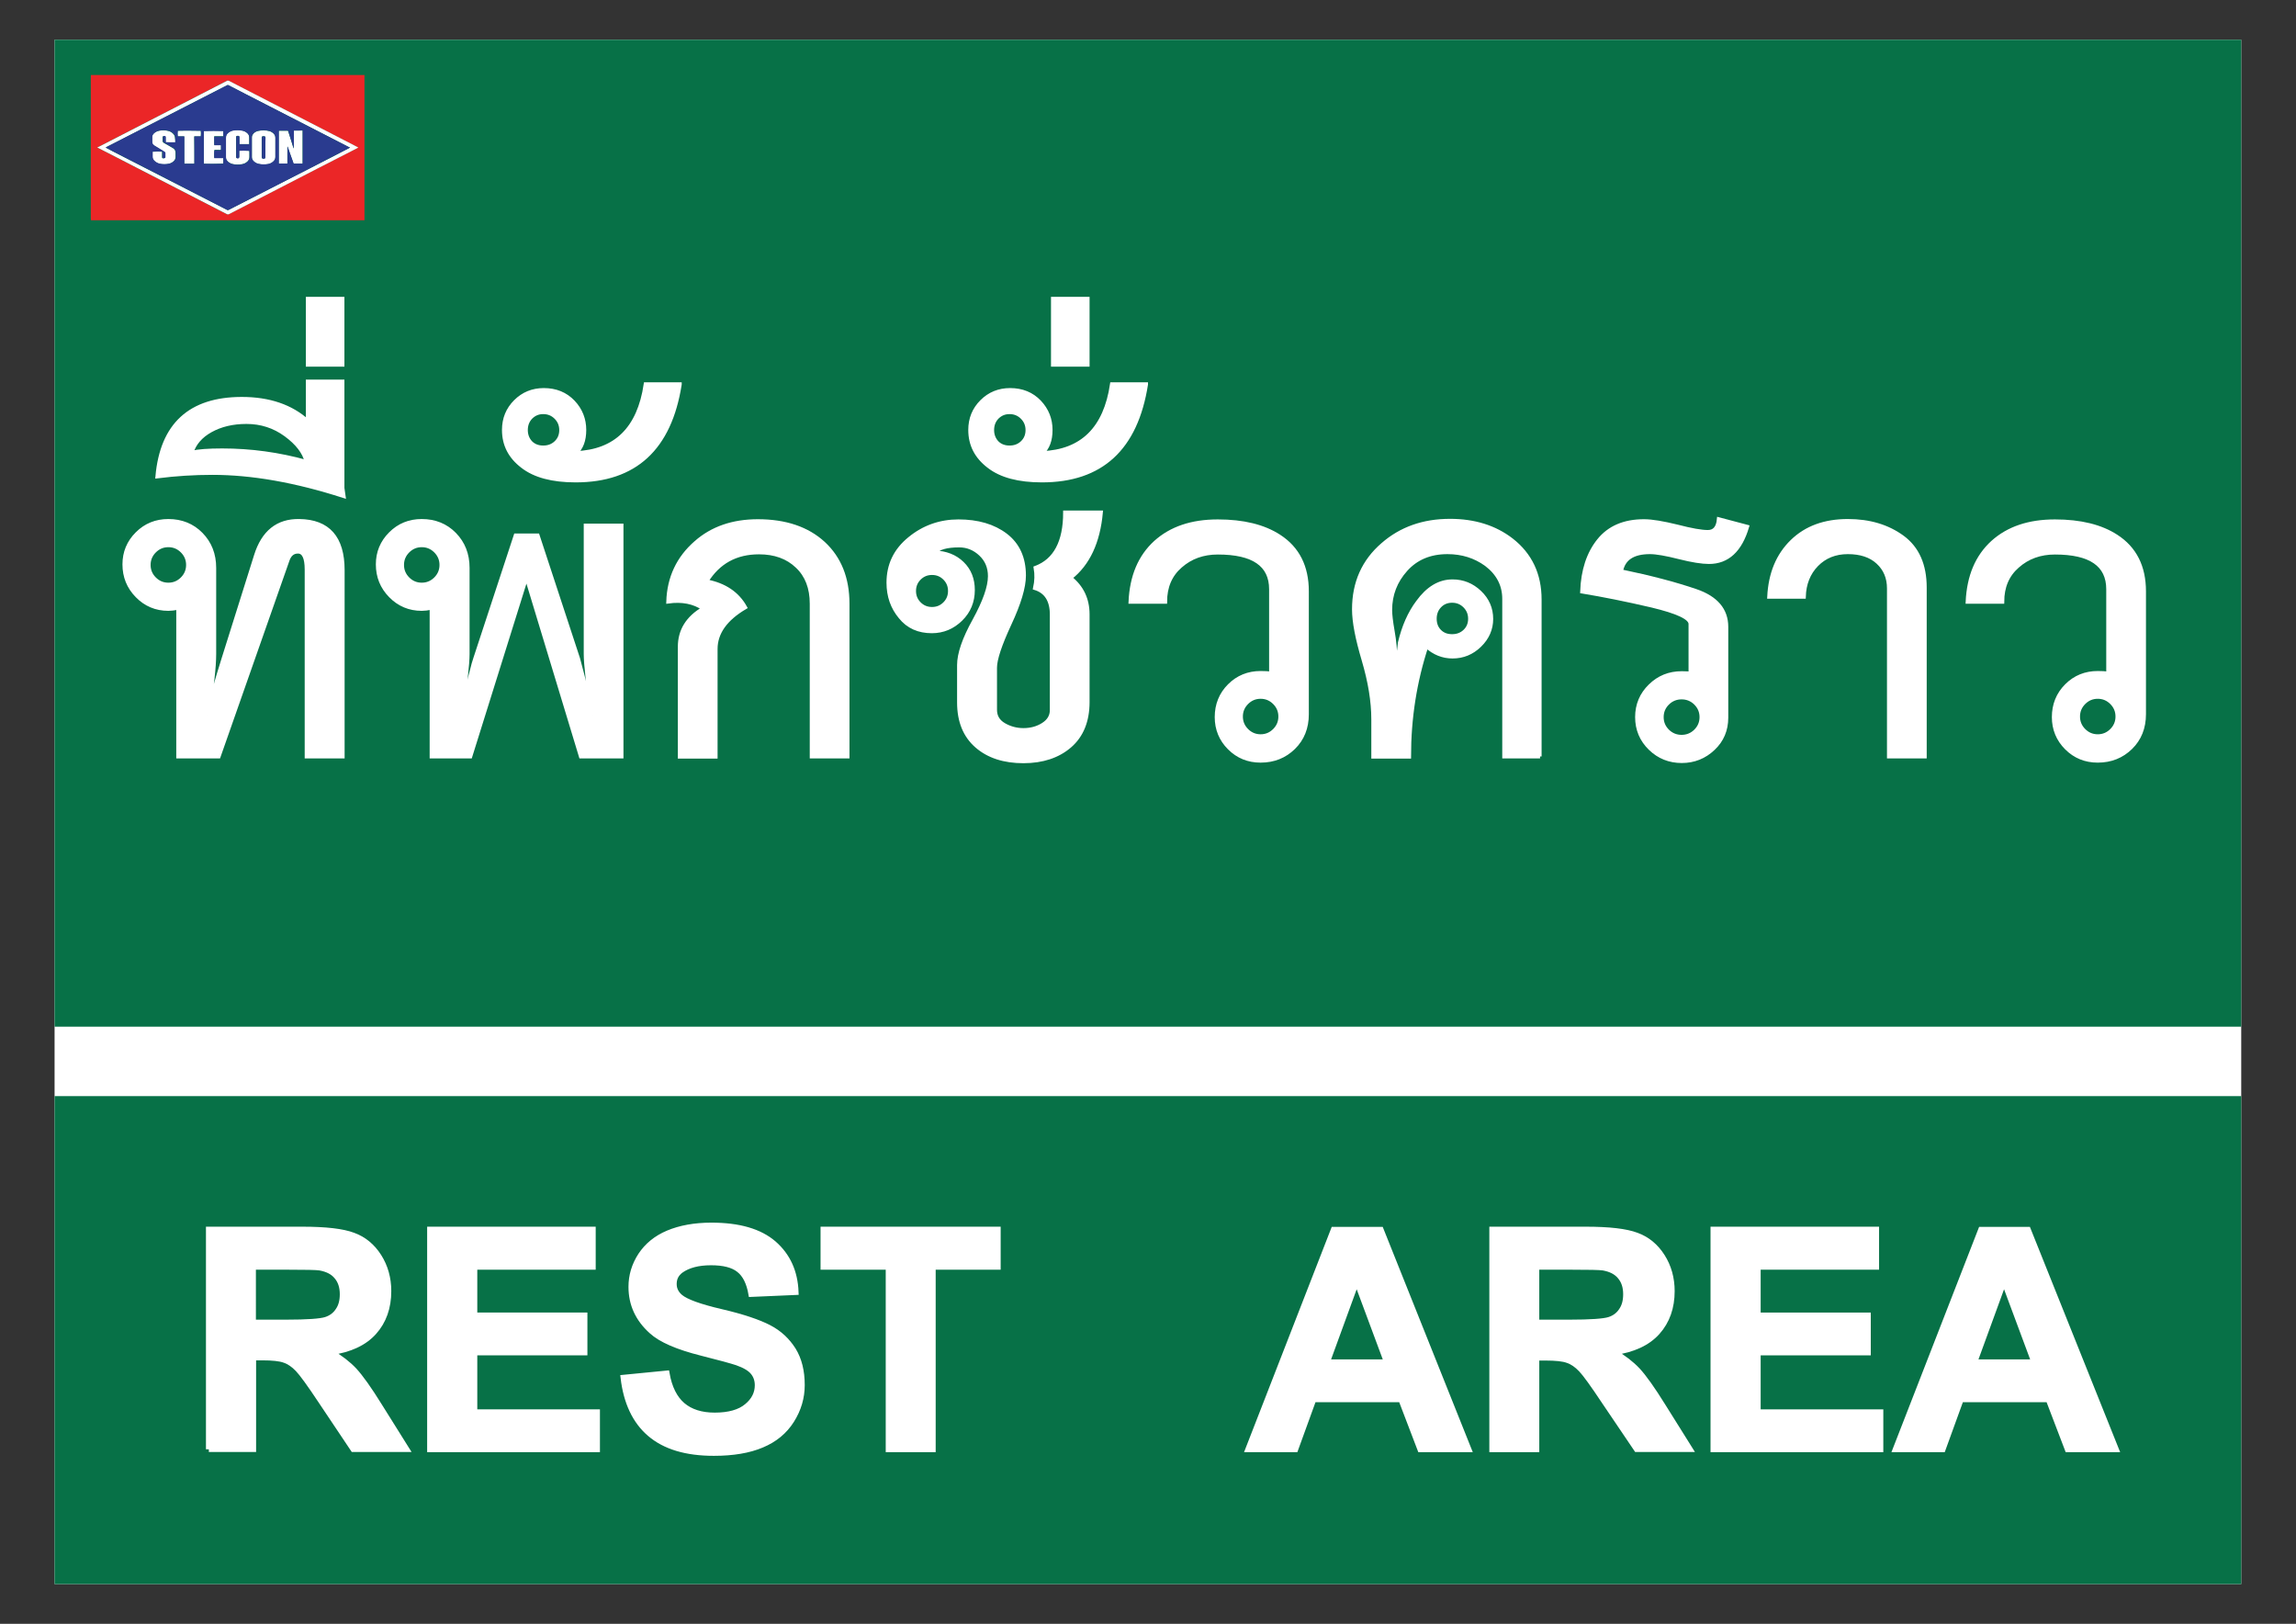 <?xml version="1.0" encoding="utf-8"?>
<!-- Generator: Adobe Illustrator 22.0.0, SVG Export Plug-In . SVG Version: 6.00 Build 0)  -->
<svg version="1.1" id="Layer_1" xmlns="http://www.w3.org/2000/svg" xmlns:xlink="http://www.w3.org/1999/xlink" x="0px" y="0px"
	 viewBox="0 0 1190.6 841.9" style="enable-background:new 0 0 1190.6 841.9;" xml:space="preserve">
<rect x="0" y="0" width="1190.6" height="841.9" fill="#333333" stroke="none"/>
<style type="text/css">
	.st0{fill:none;}
	.st1{fill:#010101;}
	.st2{fill:#FFFFFF;}
	.st3{fill:#077147;}
	.st4{fill:#FFFFFF;stroke:#FFFFFF;stroke-miterlimit:10;}
	.st5{fill-rule:evenodd;clip-rule:evenodd;fill:#077147;}
	.st6{fill-rule:evenodd;clip-rule:evenodd;fill:#FFFFFF;}
	.st7{fill:#EB2627;}
	.st8{fill:#2A3B8F;}
	.st9{fill:#08713D;}
	.st10{fill-rule:evenodd;clip-rule:evenodd;fill:#08713D;}
	.st11{fill:#FFFFFF;stroke:#FFFFFF;stroke-width:2;stroke-miterlimit:10;}
	.st12{fill:#FFFFFF;stroke:#FFFFFF;stroke-width:3;stroke-miterlimit:10;}
	.st13{display:none;fill:#FFFFFF;stroke:#000000;stroke-miterlimit:10;}
	.st14{display:none;}
	.st15{display:inline;fill:#EB2627;}
	.st16{display:inline;}
	.st17{fill:#FFFFFF;stroke:#FFFFFF;stroke-width:5;stroke-miterlimit:10;}
	.st18{fill:#FFFFFF;stroke:#FFFFFF;stroke-width:5;}
	.st19{fill:#FFFFFF;stroke:#FFFFFF;stroke-width:6;stroke-miterlimit:10;}
</style>
<g>
	<g>
		<rect x="0" y="0.6" class="st0" width="1190.6" height="840.8"/>
		<rect x="28.3" y="20.6" class="st2" width="1133.9" height="800.7"/>
		<rect x="28.3" y="568.3" class="st3" width="1133.9" height="253"/>
		<rect x="28.3" y="20.6" class="st3" width="1133.9" height="511.7"/>
		<g id="stecon_89_">
			<path id="red_89_" class="st7" d="M47.1,38.9c47.3,0,94.6,0,141.9,0c0,25.1,0,50.2,0,75.3c-47.3,0-94.6,0-141.8,0
				c0-0.3-0.1-0.5-0.1-0.8c0-24.6,0-49.2,0-73.7C47.2,39.4,47.1,39.1,47.1,38.9z M50.4,76.5c0.3,0.1,0.4,0.2,0.6,0.3
				c4,2,7.9,4.1,11.9,6.1c18.2,9.4,36.4,18.7,54.6,28.1c0.4,0.2,0.8,0.2,1.2,0c15.3-7.9,30.7-15.8,46-23.7c6.8-3.5,13.7-7,20.5-10.5
				c0.2-0.1,0.3-0.2,0.5-0.3c-0.2-0.1-0.4-0.2-0.5-0.3c-4.2-2.2-8.4-4.3-12.6-6.5c-18-9.3-36-18.5-54-27.8c-0.3-0.2-0.6-0.2-1,0
				c-7.8,4-15.7,8.1-23.5,12.1c-14,7.2-28,14.4-42,21.6C51.6,75.9,51.1,76.2,50.4,76.5z"/>
			<g id="white_89_">
				<path class="st2" d="M50.4,76.5c0.7-0.3,1.2-0.6,1.8-0.9c14-7.2,28-14.4,42-21.6c7.8-4,15.7-8.1,23.5-12.1c0.4-0.2,0.6-0.1,1,0
					c18,9.3,36,18.5,54,27.8c4.2,2.2,8.4,4.3,12.6,6.5c0.1,0.1,0.3,0.2,0.5,0.3c-0.2,0.1-0.4,0.2-0.5,0.3c-6.8,3.5-13.7,7-20.5,10.5
					c-15.3,7.9-30.7,15.8-46,23.7c-0.4,0.2-0.8,0.2-1.2,0c-18.2-9.4-36.4-18.7-54.6-28.1c-4-2-7.9-4.1-11.9-6.1
					C50.8,76.7,50.7,76.6,50.4,76.5z M54.8,76.5c0.2,0.1,0.3,0.2,0.5,0.3c1.1,0.6,2.2,1.1,3.2,1.7c19.7,10.1,39.5,20.2,59.2,30.3
					c0.3,0.2,0.5,0.2,0.9,0c14.3-7.3,28.6-14.7,43-22c6.5-3.3,13-6.6,19.4-10c0.2-0.1,0.3-0.2,0.5-0.3c-0.3-0.1-0.5-0.2-0.7-0.3
					c-17.7-9.1-35.5-18.2-53.2-27.3c-3-1.6-6.1-3.1-9.1-4.7c-0.3-0.1-0.5-0.2-0.7,0c-0.4,0.2-0.8,0.4-1.2,0.6
					C96.2,55.2,75.9,65.7,55.5,76.1C55.3,76.2,55.1,76.4,54.8,76.5z"/>
				<path class="st2" d="M152.4,67.7c1.6,0,3,0,4.5,0c0,5.8,0,11.4,0,17.2c-1.6,0-3.1,0-4.7,0c-1-2.9-2-5.9-3.1-8.8c0,0-0.1,0-0.1,0
					c0,2.9,0,5.8,0,8.8c-1.5,0-3,0-4.5,0c0,0,0,0,0,0c0,0,0,0,0,0c0-0.1,0-0.3,0-0.4c0-5.5,0-11,0-16.5c0,0,0-0.1,0.1-0.2
					c0.1,0,0.3,0,0.4,0c1.3,0,2.6,0,3.9,0c0.5,0,0.5,0,0.6,0.5c0.9,2.8,1.8,5.5,2.6,8.3c0,0.1,0.1,0.3,0.2,0.4
					C152.4,73.9,152.4,70.9,152.4,67.7z"/>
				<path class="st2" d="M142.8,76.4c0,1.7,0,3.3,0,5c0,0.9-0.3,1.6-0.9,2.2c-0.8,0.8-1.8,1.3-2.8,1.5c-1.7,0.3-3.4,0.3-5.1-0.1
					c-1-0.2-1.8-0.7-2.5-1.4c-0.6-0.6-0.9-1.3-0.9-2.1c0-3.4,0-6.7,0-10.1c0-0.8,0.3-1.4,0.7-2c0.7-0.8,1.6-1.3,2.6-1.5
					c1.9-0.4,3.9-0.4,5.8,0.1c0.8,0.2,1.6,0.7,2.2,1.3c0.6,0.6,0.9,1.3,0.9,2.2C142.8,73.1,142.8,74.8,142.8,76.4z M137.6,76.5
					c0-1.6,0-3.2,0-4.9c0-0.8-0.1-1-0.9-1c-0.1,0-0.2,0-0.3,0c-0.6,0.1-0.7,0.2-0.7,0.8c0,3.3,0,6.7,0,10c0,0.6,0.1,0.7,0.7,0.8
					c0.2,0,0.4,0,0.5,0c0.5-0.1,0.6-0.2,0.6-0.8C137.6,79.8,137.6,78.1,137.6,76.5z"/>
				<path class="st2" d="M129.3,78.2c0,0.2,0,0.4,0,0.6c0,0.9,0,1.8,0,2.6c0,0.9-0.3,1.7-1,2.3c-0.8,0.8-1.7,1.2-2.8,1.4
					c-1.7,0.3-3.3,0.3-5-0.1c-0.9-0.2-1.7-0.7-2.4-1.3c-0.7-0.6-1-1.4-1-2.4c0-3.3,0-6.6,0-9.9c0-1,0.4-1.8,1-2.4
					c0.8-0.7,1.8-1.2,2.8-1.4c1.6-0.3,3.2-0.3,4.8,0.1c1,0.2,1.8,0.7,2.5,1.3c0.7,0.6,1,1.4,1,2.3c0,0.9,0,1.9,0,2.8
					c0,0.2,0,0.3,0,0.6c-1.7,0-3.4,0-5.1,0c0-0.2,0-0.4,0-0.6c0-1,0-1.9,0-2.9c0-0.6-0.1-0.7-0.6-0.8c-0.1,0-0.2,0-0.3,0
					c-0.8,0.1-0.8,0.3-0.8,0.9c0,3.3,0,6.5,0,9.8c0,0.1,0,0.2,0,0.3c0,0.2,0.1,0.4,0.3,0.5c0.1,0.1,0.3,0.1,0.4,0.1
					c0.7,0.1,0.9-0.2,0.9-0.9c0-0.8,0-1.7,0-2.5c0-0.2,0-0.4,0-0.5C124.5,78.1,128.6,78.1,129.3,78.2z"/>
				<path class="st2" d="M105.7,84.9c0-5.7,0-11.4,0-17.1c0.4-0.1,9.7-0.1,10.1,0c0,0.9,0,1.8,0,2.8c-0.2,0-0.3,0-0.5,0
					c-1.2,0-2.5,0-3.7,0c-0.2,0-0.3,0-0.5,0c0,1.5,0,3,0,4.5c1.1,0,2.3,0,3.5,0c0,0.9,0,1.7,0,2.5c-0.4,0.2-0.8,0.1-1.2,0.1
					c-0.4,0-0.8,0-1.1,0c-0.4,0-0.8,0-1.1,0c-0.1,0.4-0.1,3.2-0.1,4.1c0.2,0,0.3,0,0.5,0c1.2,0,2.4,0,3.6,0c0.2,0,0.4,0,0.6,0
					c0,1,0,2,0,2.9C115.5,85,106.3,85,105.7,84.9z"/>
				<path class="st2" d="M100.8,84.9c-1.8,0-3.5,0-5.3,0c0-4.7,0-9.4,0-14.2c-1.2,0-2.3,0-3.4,0c-0.1-0.4-0.1-2.4,0-2.9
					c0.3-0.1,11.5-0.1,12,0c0.1,0.4,0.1,2.3,0,2.9c-1.1,0-2.2,0-3.4,0C100.8,75.4,100.8,80.2,100.8,84.9z"/>
				<path class="st2" d="M90.9,73.8c-1.7,0-3.4,0-5.1,0c0-0.2,0-0.3,0-0.5c0-0.7,0-1.3,0-2c0-0.4-0.2-0.6-0.6-0.7
					c-0.1,0-0.3,0-0.4,0c-0.3,0-0.5,0.2-0.5,0.6c0,0.6,0,1.2,0,1.9c0,0.4,0.2,0.7,0.5,0.9c0.4,0.2,0.8,0.5,1.2,0.7
					c1.1,0.6,2.2,1.2,3.3,1.9c0.2,0.1,0.3,0.2,0.5,0.3c0.8,0.5,1.2,1.3,1.2,2.3c0,0.7,0,1.5,0,2.2c0,0.8-0.3,1.4-0.7,1.9
					c-0.7,0.8-1.6,1.3-2.6,1.6c-1.7,0.4-3.5,0.4-5.2,0c-0.9-0.2-1.7-0.7-2.5-1.4c-0.7-0.6-1-1.4-1-2.3c0-0.8,0-1.7,0-2.5
					c0.3-0.1,4.4-0.2,5,0c0,0.1,0,0.3,0,0.5c0,0.7,0,1.5,0,2.2c0,0.5,0.1,0.6,0.5,0.7c0.3,0,0.5,0,0.8-0.1c0.2,0,0.4-0.2,0.3-0.5
					c0-0.7,0-1.4,0-2c0-0.4-0.2-0.6-0.5-0.8c-0.4-0.3-0.9-0.6-1.3-0.8c-1.1-0.7-2.2-1.3-3.3-2c-0.3-0.2-0.7-0.5-1-0.7
					c-0.5-0.4-0.7-1-0.7-1.6c0-0.7,0-1.5,0-2.2c0-0.8,0.3-1.5,0.8-2.1c0.8-0.8,1.8-1.3,2.9-1.5c1.6-0.3,3.1-0.3,4.7,0.1
					c1,0.2,1.9,0.7,2.6,1.5c0.6,0.6,0.9,1.3,0.9,2.1C90.9,72.2,90.9,73,90.9,73.8z"/>
			</g>
			<g id="blue_89_">
				<path class="st8" d="M54.8,76.5c0.3-0.2,0.5-0.3,0.7-0.4c20.4-10.4,40.7-20.9,61.1-31.3c0.4-0.2,0.8-0.4,1.2-0.6
					c0.3-0.2,0.5-0.1,0.7,0c3,1.6,6.1,3.1,9.1,4.7c17.7,9.1,35.5,18.2,53.2,27.3c0.2,0.1,0.4,0.2,0.7,0.3c-0.2,0.1-0.4,0.2-0.5,0.3
					c-6.5,3.3-13,6.6-19.4,10c-14.3,7.3-28.6,14.7-43,22c-0.3,0.2-0.6,0.1-0.9,0C98,98.6,78.2,88.5,58.5,78.4
					c-1.1-0.6-2.2-1.1-3.2-1.7C55.1,76.7,55,76.6,54.8,76.5z M152.4,67.7c0,3.1,0,6.2,0,9.2c-0.1-0.1-0.2-0.3-0.2-0.4
					c-0.9-2.8-1.8-5.5-2.6-8.3c-0.2-0.5-0.2-0.5-0.6-0.5c-1.3,0-2.6,0-3.9,0c-0.1,0-0.3,0-0.4,0c0,0.1-0.1,0.1-0.1,0.2
					c0,5.5,0,11,0,16.5c0,0.1,0,0.3,0,0.4c0,0,0,0,0,0c0,0,0,0,0,0c1.5,0,3,0,4.5,0c0-3,0-5.9,0-8.8c0,0,0.1,0,0.1,0
					c1,2.9,2,5.9,3.1,8.8c1.6,0,3.1,0,4.7,0c0-5.7,0-11.4,0-17.2C155.4,67.7,154,67.7,152.4,67.7z M142.8,76.4c0-1.7,0-3.3,0-5
					c0-0.9-0.3-1.6-0.9-2.2c-0.6-0.6-1.4-1.1-2.2-1.3c-1.9-0.5-3.9-0.5-5.8-0.1c-1,0.2-1.9,0.7-2.6,1.5c-0.5,0.6-0.8,1.2-0.7,2
					c0,3.4,0,6.7,0,10.1c0,0.9,0.3,1.5,0.9,2.1c0.7,0.7,1.6,1.2,2.5,1.4c1.7,0.4,3.4,0.4,5.1,0.1c1.1-0.2,2-0.7,2.8-1.5
					c0.6-0.6,0.9-1.3,0.9-2.2C142.8,79.8,142.8,78.1,142.8,76.4z M129.3,78.2c-0.7-0.1-4.8-0.1-5.2,0c0,0.2,0,0.3,0,0.5
					c0,0.8,0,1.7,0,2.5c0,0.7-0.3,1-0.9,0.9c-0.2,0-0.3,0-0.4-0.1c-0.2-0.1-0.3-0.2-0.3-0.5c0-0.1,0-0.2,0-0.3c0-3.3,0-6.5,0-9.8
					c0-0.6,0-0.8,0.8-0.9c0.1,0,0.2,0,0.3,0c0.5,0.1,0.6,0.2,0.6,0.8c0,1,0,1.9,0,2.9c0,0.2,0,0.3,0,0.6c1.7,0,3.4,0,5.1,0
					c0-0.2,0-0.4,0-0.6c0-0.9,0-1.9,0-2.8c0-1-0.3-1.7-1-2.3c-0.7-0.7-1.6-1.1-2.5-1.3c-1.6-0.3-3.2-0.3-4.8-0.1
					c-1,0.2-2,0.6-2.8,1.4c-0.7,0.6-1,1.4-1,2.4c0,3.3,0,6.6,0,9.9c0,1,0.3,1.7,1,2.4c0.7,0.7,1.5,1.1,2.4,1.3
					c1.7,0.4,3.3,0.4,5,0.1c1-0.2,2-0.7,2.8-1.4c0.6-0.6,1-1.3,1-2.3c0-0.9,0-1.8,0-2.6C129.3,78.6,129.3,78.4,129.3,78.2z
					 M90.9,73.8c0-0.8,0-1.6,0-2.4c0-0.9-0.3-1.5-0.9-2.1c-0.7-0.7-1.6-1.2-2.6-1.5c-1.6-0.4-3.1-0.4-4.7-0.1
					c-1.1,0.2-2.1,0.7-2.9,1.5c-0.6,0.6-0.9,1.2-0.8,2.1c0,0.7,0,1.5,0,2.2c0,0.7,0.2,1.2,0.7,1.6c0.3,0.3,0.6,0.5,1,0.7
					c1.1,0.7,2.2,1.3,3.3,2c0.5,0.3,0.9,0.6,1.3,0.8c0.3,0.2,0.5,0.4,0.5,0.8c0,0.7,0,1.4,0,2c0,0.3-0.1,0.5-0.3,0.5
					c-0.3,0.1-0.5,0.1-0.8,0.1c-0.4,0-0.5-0.2-0.5-0.7c0-0.7,0-1.5,0-2.2c0-0.2,0-0.3,0-0.5c-0.6-0.1-4.7-0.1-5,0c0,0.8,0,1.7,0,2.5
					c0,1,0.3,1.7,1,2.3c0.7,0.7,1.5,1.1,2.5,1.4c1.7,0.4,3.5,0.4,5.2,0c1-0.2,1.9-0.8,2.6-1.6c0.5-0.5,0.8-1.2,0.7-1.9
					c0-0.7,0-1.5,0-2.2c0-1-0.4-1.8-1.2-2.3c-0.2-0.1-0.3-0.2-0.5-0.3c-1.1-0.6-2.2-1.2-3.3-1.9c-0.4-0.2-0.8-0.5-1.2-0.7
					c-0.3-0.2-0.5-0.5-0.5-0.9c0-0.6,0-1.2,0-1.9c0-0.4,0.2-0.5,0.5-0.6c0.1,0,0.3,0,0.4,0c0.4,0,0.6,0.2,0.6,0.7c0,0.7,0,1.3,0,2
					c0,0.2,0,0.3,0,0.5C87.5,73.8,89.1,73.8,90.9,73.8z M105.7,84.9c0.6,0.1,9.7,0.1,10.1,0c0-1,0-1.9,0-2.9c-0.2,0-0.4,0-0.6,0
					c-1.2,0-2.4,0-3.6,0c-0.2,0-0.4,0-0.5,0c-0.1-0.9-0.1-3.7,0.1-4.1c0.4,0,0.7,0,1.1,0c0.4,0,0.8,0,1.1,0c0.4,0,0.8,0.1,1.2-0.1
					c0-0.8,0-1.6,0-2.5c-1.2,0-2.3,0-3.5,0c0-1.5,0-3,0-4.5c0.2,0,0.4,0,0.5,0c1.2,0,2.5,0,3.7,0c0.2,0,0.3,0,0.5,0c0-1,0-1.9,0-2.8
					c-0.4-0.1-9.7-0.1-10.1,0C105.7,73.5,105.7,79.2,105.7,84.9z M100.8,84.9c0-4.8,0-9.5,0-14.2c1.2,0,2.3,0,3.4,0
					c0.1-0.5,0.1-2.5,0-2.9c-0.5-0.1-11.7-0.1-12,0c-0.1,0.5-0.1,2.4,0,2.9c1.1,0,2.2,0,3.4,0c0,4.8,0,9.5,0,14.2
					C97.3,84.9,99,84.9,100.8,84.9z"/>
				<path class="st8" d="M137.6,76.5c0,1.7,0,3.3,0,5c0,0.5-0.1,0.7-0.6,0.8c-0.2,0-0.4,0-0.5,0c-0.5-0.1-0.7-0.2-0.7-0.8
					c0-3.3,0-6.7,0-10c0-0.6,0.1-0.7,0.7-0.8c0.1,0,0.2,0,0.3,0c0.8,0,0.9,0.2,0.9,1C137.6,73.2,137.6,74.9,137.6,76.5z"/>
			</g>
		</g>
	</g>
	<g>
		<path class="st11" d="M177.6,392.2H159v-96.9c0-6.2-1.5-9.3-4.5-9.3c-2.6,0-4.4,1.5-5.4,4.5l-35.7,101.7h-21v-77.1
			c-2,0.4-3.7,0.6-5.1,0.6c-6.4,0-11.8-2.3-16.2-6.8c-4.4-4.5-6.6-9.9-6.6-16.3c0-6.2,2.2-11.5,6.6-15.9c4.4-4.4,9.8-6.6,16.2-6.6
			c6.8,0,12.5,2.3,17,6.9c4.5,4.6,6.8,10.4,6.8,17.4v44.7c0,6.8-1.2,17.4-3.6,31.8c2.2-8.8,5-18.6,8.4-29.4l16.8-53.4
			c3.8-12.2,11.3-18.2,22.5-18c15,0.2,22.5,8.7,22.5,25.5V392.2z M97.5,292.9c0-2.8-1-5.2-3-7.2c-2-2-4.4-3-7.2-3
			c-2.8,0-5.2,1-7.2,3c-2,2-3,4.4-3,7.2c0,2.8,1,5.2,3,7.2c2,2,4.4,3,7.2,3c2.8,0,5.2-1,7.2-3C96.5,298.1,97.5,295.7,97.5,292.9z"/>
		<path class="st11" d="M178.2,257.2c-24.8-8-47.5-12-68.1-12c-9.4,0-18.9,0.6-28.5,1.8c2.4-26.8,17-40.2,43.8-40.2
			c14.2,0,25.6,3.9,34.2,11.7v-20.7h18V253C177.8,254.4,178,255.8,178.2,257.2z M159,239.5c-1.2-5-4.8-9.7-10.8-14.1
			c-6-4.4-12.8-6.6-20.4-6.6c-7.2,0-13.4,1.5-18.6,4.4c-5.2,2.9-8.5,6.8-9.9,11.5c3.4-0.8,8.7-1.2,15.9-1.2
			C130,233.5,144.6,235.5,159,239.5z"/>
		<path class="st11" d="M177.6,189.1h-18v-34.2h18V189.1z"/>
		<path class="st11" d="M322.2,392.2h-21l-28.2-93l-29.1,93h-20.1v-77.1c-2,0.4-3.7,0.6-5.1,0.6c-6.4,0-11.8-2.3-16.2-6.8
			c-4.4-4.5-6.6-9.9-6.6-16.3c0-6.2,2.2-11.5,6.6-15.9c4.4-4.4,9.8-6.6,16.2-6.6c6.8,0,12.5,2.3,17,6.9c4.5,4.6,6.8,10.4,6.8,17.4
			v44.7c0,5.2-1.2,15.8-3.6,31.8c4.4-18.2,6.9-28,7.5-29.4l21-63.9h11.4l21,63.9c0.4,1.2,2.9,11,7.5,29.4c-2.4-16-3.6-26.6-3.6-31.8
			v-66.6h18.6V392.2z M228.9,292.9c0-2.8-1-5.2-3-7.2c-2-2-4.4-3-7.2-3c-2.8,0-5.2,1-7.2,3c-2,2-3,4.4-3,7.2c0,2.8,1,5.2,3,7.2
			c2,2,4.4,3,7.2,3c2.8,0,5.2-1,7.2-3C227.9,298.1,228.9,295.7,228.9,292.9z"/>
		<path class="st11" d="M352.5,199.3c-5.2,33.2-23.2,49.8-54,49.8c-12,0-21.2-2.4-27.6-7.4c-6.4-4.9-9.6-11.1-9.6-18.8
			c0-5.8,2-10.7,6-14.7c4-4,8.9-6,14.7-6c6.2,0,11.3,2.1,15.2,6.2c3.9,4.1,5.8,9,5.8,14.5c0,5.4-1.5,9.4-4.5,12
			c20.8-0.8,32.9-12.7,36.3-35.7H352.5z M291,223c0-2.6-0.9-4.8-2.7-6.6s-4-2.7-6.6-2.7c-2.6,0-4.7,0.9-6.5,2.7
			c-1.7,1.8-2.5,4-2.5,6.6c0,2.6,0.9,4.8,2.5,6.5c1.7,1.7,3.9,2.5,6.5,2.5c2.6,0,4.8-0.8,6.6-2.5C290.1,227.8,291,225.6,291,223z"/>
		<path class="st11" d="M439.5,392.2h-18.6V313c0-8.2-2.5-14.7-7.5-19.4c-5-4.8-11.6-7.2-19.8-7.2c-12,0-21.1,5-27.3,15
			c9.4,1.8,16.1,6.3,20.1,13.5c-10.2,6-15.3,13.2-15.3,21.6v55.8h-18.6v-57c0-8.4,4.1-15,12.3-19.8c-5-3.4-11.1-4.6-18.3-3.6
			c0.4-12.4,5.2-22.6,14.4-30.6c8.4-7.4,19.1-11.1,32.1-11.1c14.4,0,25.7,3.9,34,11.5c8.3,7.7,12.5,18.1,12.5,31.3V392.2z"/>
		<path class="st11" d="M564,364c0,9.8-3.1,17.4-9.2,22.7c-6.1,5.3-14.2,8-24.1,8c-10,0-18.1-2.6-24.2-7.9
			c-6.1-5.3-9.2-12.8-9.2-22.6v-19.4c0-5.8,2.6-13.5,8-23.2c5.3-9.7,8-17.3,8-22.9c0-4.6-1.6-8.4-4.8-11.4c-3.2-3-6.9-4.5-11.1-4.5
			c-6.4,0-10.7,1.2-12.9,3.6c6,0.2,10.8,2.1,14.5,5.7c3.7,3.6,5.5,8.2,5.5,13.8c0,6-2.1,11.1-6.3,15.2c-4.2,4.1-9.2,6.2-15,6.2
			c-6.8,0-12.3-2.4-16.3-7.4c-4.1-4.9-6.2-10.8-6.2-17.8c0-9.2,3.6-16.8,11-22.8c7.3-6,15.8-9,25.3-9c10,0,18.2,2.4,24.5,7.2
			c6.3,4.8,9.5,11.8,9.5,20.9c0,6-2.5,14.4-7.5,25.1c-5,10.8-7.5,18.3-7.5,22.7V368c0,3.4,1.5,6,4.6,7.8c3.1,1.8,6.5,2.7,10.1,2.7
			c3.8,0,7.2-0.9,10.2-2.8s4.5-4.4,4.5-7.6v-49.4c0-7.4-2.9-12-8.7-13.8c0.8-3.6,0.9-7.1,0.3-10.5c10.2-3.8,15.3-13.4,15.3-28.7
			h18.6c-1.4,15.4-6.7,26.7-15.9,33.9c6,4.8,9,11.1,9,18.9V364z M492.6,306.4c0-2.6-0.9-4.8-2.7-6.6c-1.8-1.8-4-2.7-6.6-2.7
			c-2.6,0-4.8,0.9-6.6,2.7c-1.8,1.8-2.7,4-2.7,6.6c0,2.6,0.9,4.8,2.7,6.6c1.8,1.8,4,2.7,6.6,2.7c2.6,0,4.8-0.9,6.6-2.7
			C491.7,311.2,492.6,309,492.6,306.4z"/>
		<path class="st11" d="M594.3,199.3c-5.2,33.2-23.2,49.8-54,49.8c-12,0-21.2-2.4-27.6-7.4c-6.4-4.9-9.6-11.1-9.6-18.8
			c0-5.8,2-10.7,6-14.7c4-4,8.9-6,14.7-6c6.2,0,11.3,2.1,15.2,6.2c3.9,4.1,5.8,9,5.8,14.5c0,5.4-1.5,9.4-4.5,12
			c20.8-0.8,32.9-12.7,36.3-35.7H594.3z M532.8,223c0-2.6-0.9-4.8-2.7-6.6s-4-2.7-6.6-2.7c-2.6,0-4.7,0.9-6.5,2.7
			c-1.7,1.8-2.5,4-2.5,6.6c0,2.6,0.9,4.8,2.5,6.5c1.7,1.7,3.9,2.5,6.5,2.5c2.6,0,4.8-0.8,6.6-2.5C531.9,227.8,532.8,225.6,532.8,223
			z"/>
		<path class="st11" d="M564,189.1h-18v-34.2h18V189.1z"/>
		<path class="st11" d="M677.7,370.3c0,7-2.3,12.8-6.9,17.3c-4.6,4.5-10.3,6.8-17.1,6.8c-6.4,0-11.8-2.2-16.2-6.6
			c-4.4-4.4-6.6-9.8-6.6-16c0-6.4,2.2-11.9,6.6-16.3c4.4-4.4,9.8-6.6,16.2-6.6c2.2,0,4,0.1,5.4,0.3v-43.7c0-12.7-9.2-19-27.6-19
			c-7.6,0-14.1,2.3-19.4,7c-5.3,4.6-7.9,10.8-7.9,18.5h-18c0.6-13.2,4.9-23.4,13-30.8c8.1-7.3,18.8-10.9,32.3-10.9
			c13.2,0,23.8,2.6,31.8,7.8c9.6,6.2,14.4,15.7,14.4,28.5V370.3z M663.9,371.5c0-2.8-1-5.2-3-7.2c-2-2-4.4-3-7.2-3
			c-2.8,0-5.2,1-7.2,3c-2,2-3,4.4-3,7.2c0,2.8,1,5.2,3,7.2c2,2,4.4,3,7.2,3c2.8,0,5.2-1,7.2-3C662.9,376.7,663.9,374.3,663.9,371.5z
			"/>
		<path class="st11" d="M798.6,392.2H780v-81.7c0-7.2-3.1-13.2-9.3-17.9c-5.8-4.2-12.5-6.3-20.1-6.3c-9,0-16.2,3-21.6,9
			c-5.4,6-8.1,13-8.1,21c0,2.2,0.4,5.9,1.3,11c0.9,5.1,1.3,9.6,1.3,13.4v8.4c0-0.2,0.3-2.3,1.1-6.5c0.7-4.1,1.1-7.2,1.3-9.4
			c2-8.4,5.1-15.4,9.3-21c5.2-7.2,11.2-10.8,18-10.8c5.4,0,10.1,1.9,14.1,5.7c4,3.8,6,8.4,6,13.8c0,5.2-2,9.8-6,13.7
			c-4,3.9-8.7,5.8-14.1,5.8c-5,0-9.5-1.8-13.5-5.4c-6,18.2-9,37.3-9,57.3h-18.6V373c0-9.4-1.7-19.6-5-30.8c-3.3-11.1-5-19.8-5-26.3
			c0-13.8,5-25,15-33.6c9.4-8.2,21-12.3,34.8-12.3c12.6,0,23.2,3.3,31.8,9.9c9.8,7.6,14.7,17.9,14.7,30.9V392.2z M762.3,320.8
			c0-2.6-0.9-4.8-2.7-6.6c-1.8-1.8-4-2.7-6.6-2.7c-2.6,0-4.8,0.9-6.5,2.7c-1.7,1.8-2.5,4-2.5,6.6c0,2.6,0.8,4.8,2.5,6.5
			c1.7,1.7,3.8,2.5,6.5,2.5c2.6,0,4.8-0.8,6.6-2.5C761.4,325.6,762.3,323.4,762.3,320.8z"/>
		<path class="st11" d="M895.2,372.1c0,6.4-2.3,11.8-6.8,16c-4.5,4.3-10,6.5-16.3,6.5c-6.4,0-11.9-2.2-16.4-6.6
			c-4.5-4.4-6.8-9.8-6.8-16.2c0-6.4,2.3-11.8,6.8-16.2c4.5-4.4,9.9-6.6,16.4-6.6c2.4,0,3.9,0.1,4.5,0.3v-25.8c0-3.2-6.7-6.3-20-9.5
			c-13.3-3.1-25.3-5.5-36.2-7.3c0.4-11,3.3-19.8,8.7-26.5c5.4-6.7,13.2-10,23.4-10c4.2,0,9.9,1,17.3,2.8c7.3,1.9,12.5,2.8,15.8,2.8
			c3.4,0,5.3-2.2,5.7-6.6l14.7,3.9c-3.6,12.2-10.2,18.3-19.8,18.3c-3.6,0-8.8-0.8-15.5-2.5c-6.7-1.7-11.8-2.6-15.1-2.6
			c-8.8,0-13.8,3.3-15,9.9c15.4,3.2,28.3,6.6,38.8,10.2c10.5,3.6,15.8,9.8,15.8,18.6V372.1z M882.3,371.8c0-2.8-1-5.2-3-7.2
			c-2-2-4.5-3-7.3-3s-5.3,1-7.3,3c-2,2-3,4.4-3,7.2c0,2.8,1,5.2,3,7.2c2,2,4.5,3,7.3,3s5.3-1,7.3-3
			C881.3,377,882.3,374.6,882.3,371.8z"/>
		<path class="st11" d="M998.1,392.2h-18.6v-87.1c0-5.6-1.9-10.1-5.7-13.6c-3.8-3.5-9-5.2-15.6-5.2c-6.6,0-12,2.2-16.2,6.5
			c-4.2,4.3-6.4,9.9-6.6,16.6h-18c0.6-12,4.5-21.5,11.9-28.7c7.3-7.1,16.9-10.6,28.9-10.6c11.2,0,20.6,2.8,28.4,8.5
			c7.7,5.7,11.5,14.4,11.5,26V392.2z"/>
		<path class="st11" d="M1111.8,370.3c0,7-2.3,12.8-6.9,17.3c-4.6,4.5-10.3,6.8-17.1,6.8c-6.4,0-11.8-2.2-16.2-6.6
			c-4.4-4.4-6.6-9.8-6.6-16c0-6.4,2.2-11.9,6.6-16.3c4.4-4.4,9.8-6.6,16.2-6.6c2.2,0,4,0.1,5.4,0.3v-43.7c0-12.7-9.2-19-27.6-19
			c-7.6,0-14.1,2.3-19.4,7c-5.3,4.6-7.9,10.8-7.9,18.5h-18c0.6-13.2,4.9-23.4,13-30.8c8.1-7.3,18.8-10.9,32.3-10.9
			c13.2,0,23.8,2.6,31.8,7.8c9.6,6.2,14.4,15.7,14.4,28.5V370.3z M1098,371.5c0-2.8-1-5.2-3-7.2c-2-2-4.4-3-7.2-3
			c-2.8,0-5.2,1-7.2,3c-2,2-3,4.4-3,7.2c0,2.8,1,5.2,3,7.2c2,2,4.4,3,7.2,3c2.8,0,5.2-1,7.2-3C1097,376.7,1098,374.3,1098,371.5z"/>
	</g>
	<g>
		<path class="st12" d="M108.3,751.4V637.5h48.4c12.2,0,21,1,26.5,3.1c5.5,2,9.9,5.7,13.2,10.9c3.3,5.2,5,11.2,5,17.9
			c0,8.5-2.5,15.6-7.5,21.2c-5,5.6-12.5,9.1-22.5,10.5c5,2.9,9.1,6.1,12.3,9.5c3.2,3.5,7.6,9.6,13.1,18.5l13.9,22.2h-27.5
			l-16.6-24.8c-5.9-8.9-9.9-14.4-12.1-16.7c-2.2-2.3-4.5-3.9-6.9-4.7c-2.4-0.9-6.3-1.3-11.6-1.3h-4.7v47.5H108.3z M131.3,685.7h17
			c11,0,17.9-0.5,20.7-1.4s4.9-2.5,6.4-4.8c1.6-2.3,2.3-5.1,2.3-8.5c0-3.8-1-6.9-3.1-9.3c-2-2.4-4.9-3.8-8.7-4.5
			c-1.9-0.3-7.5-0.4-16.8-0.4h-17.9V685.7z"/>
		<path class="st12" d="M223,751.4V637.5h84.4v19.3H246V682h57.1v19.2H246v31h63.6v19.2H223z"/>
		<path class="st12" d="M323.3,714.3l22.4-2.2c1.3,7.5,4.1,13,8.2,16.5c4.1,3.5,9.7,5.3,16.7,5.3c7.4,0,13-1.6,16.7-4.7
			c3.8-3.1,5.6-6.8,5.6-11c0-2.7-0.8-5-2.4-6.9c-1.6-1.9-4.3-3.5-8.3-4.9c-2.7-0.9-8.8-2.6-18.4-5c-12.3-3.1-21-6.8-25.9-11.3
			c-7-6.3-10.5-13.9-10.5-22.9c0-5.8,1.6-11.2,4.9-16.3c3.3-5,8-8.9,14.2-11.5c6.2-2.6,13.7-4,22.4-4c14.3,0,25,3.1,32.3,9.4
			c7.2,6.3,11,14.6,11.4,25.1l-23,1c-1-5.8-3.1-10.1-6.3-12.6c-3.2-2.6-8.1-3.8-14.6-3.8c-6.7,0-11.9,1.4-15.7,4.1
			c-2.4,1.8-3.6,4.1-3.6,7.1c0,2.7,1.1,5,3.4,6.9c2.9,2.4,9.9,5,21.1,7.6c11.2,2.6,19.4,5.4,24.8,8.2c5.4,2.8,9.5,6.7,12.6,11.6
			c3,4.9,4.5,10.9,4.5,18.1c0,6.5-1.8,12.6-5.4,18.3c-3.6,5.7-8.7,9.9-15.4,12.7c-6.6,2.8-14.9,4.2-24.8,4.2
			c-14.4,0-25.4-3.3-33.2-10C329.4,736.8,324.8,727.1,323.3,714.3z"/>
		<path class="st12" d="M460.8,751.4v-94.6H427v-19.3h90.4v19.3h-33.7v94.6H460.8z"/>
		<path class="st12" d="M761.5,751.4h-25l-9.9-25.9h-45.5l-9.4,25.9h-24.4l44.3-113.8H716L761.5,751.4z M719.2,706.3l-15.7-42.2
			l-15.4,42.2H719.2z"/>
		<path class="st12" d="M773.8,751.4V637.5h48.4c12.2,0,21,1,26.5,3.1c5.5,2,9.9,5.7,13.2,10.9c3.3,5.2,5,11.2,5,17.9
			c0,8.5-2.5,15.6-7.5,21.2c-5,5.6-12.5,9.1-22.5,10.5c5,2.9,9.1,6.1,12.3,9.5c3.2,3.5,7.6,9.6,13.1,18.5l13.9,22.2h-27.5L832,726.6
			c-5.9-8.9-9.9-14.4-12.1-16.7c-2.2-2.3-4.5-3.9-6.9-4.7c-2.4-0.9-6.3-1.3-11.6-1.3h-4.7v47.5H773.8z M796.8,685.7h17
			c11,0,17.9-0.5,20.7-1.4s4.9-2.5,6.4-4.8c1.6-2.3,2.3-5.1,2.3-8.5c0-3.8-1-6.9-3.1-9.3c-2-2.4-4.9-3.8-8.7-4.5
			c-1.9-0.3-7.5-0.4-16.8-0.4h-17.9V685.7z"/>
		<path class="st12" d="M888.5,751.4V637.5h84.4v19.3h-61.4V682h57.1v19.2h-57.1v31h63.6v19.2H888.5z"/>
		<path class="st12" d="M1097.2,751.4h-25l-9.9-25.9h-45.5l-9.4,25.9H983l44.3-113.8h24.3L1097.2,751.4z M1054.9,706.3l-15.7-42.2
			l-15.4,42.2H1054.9z"/>
	</g>
</g>
</svg>
